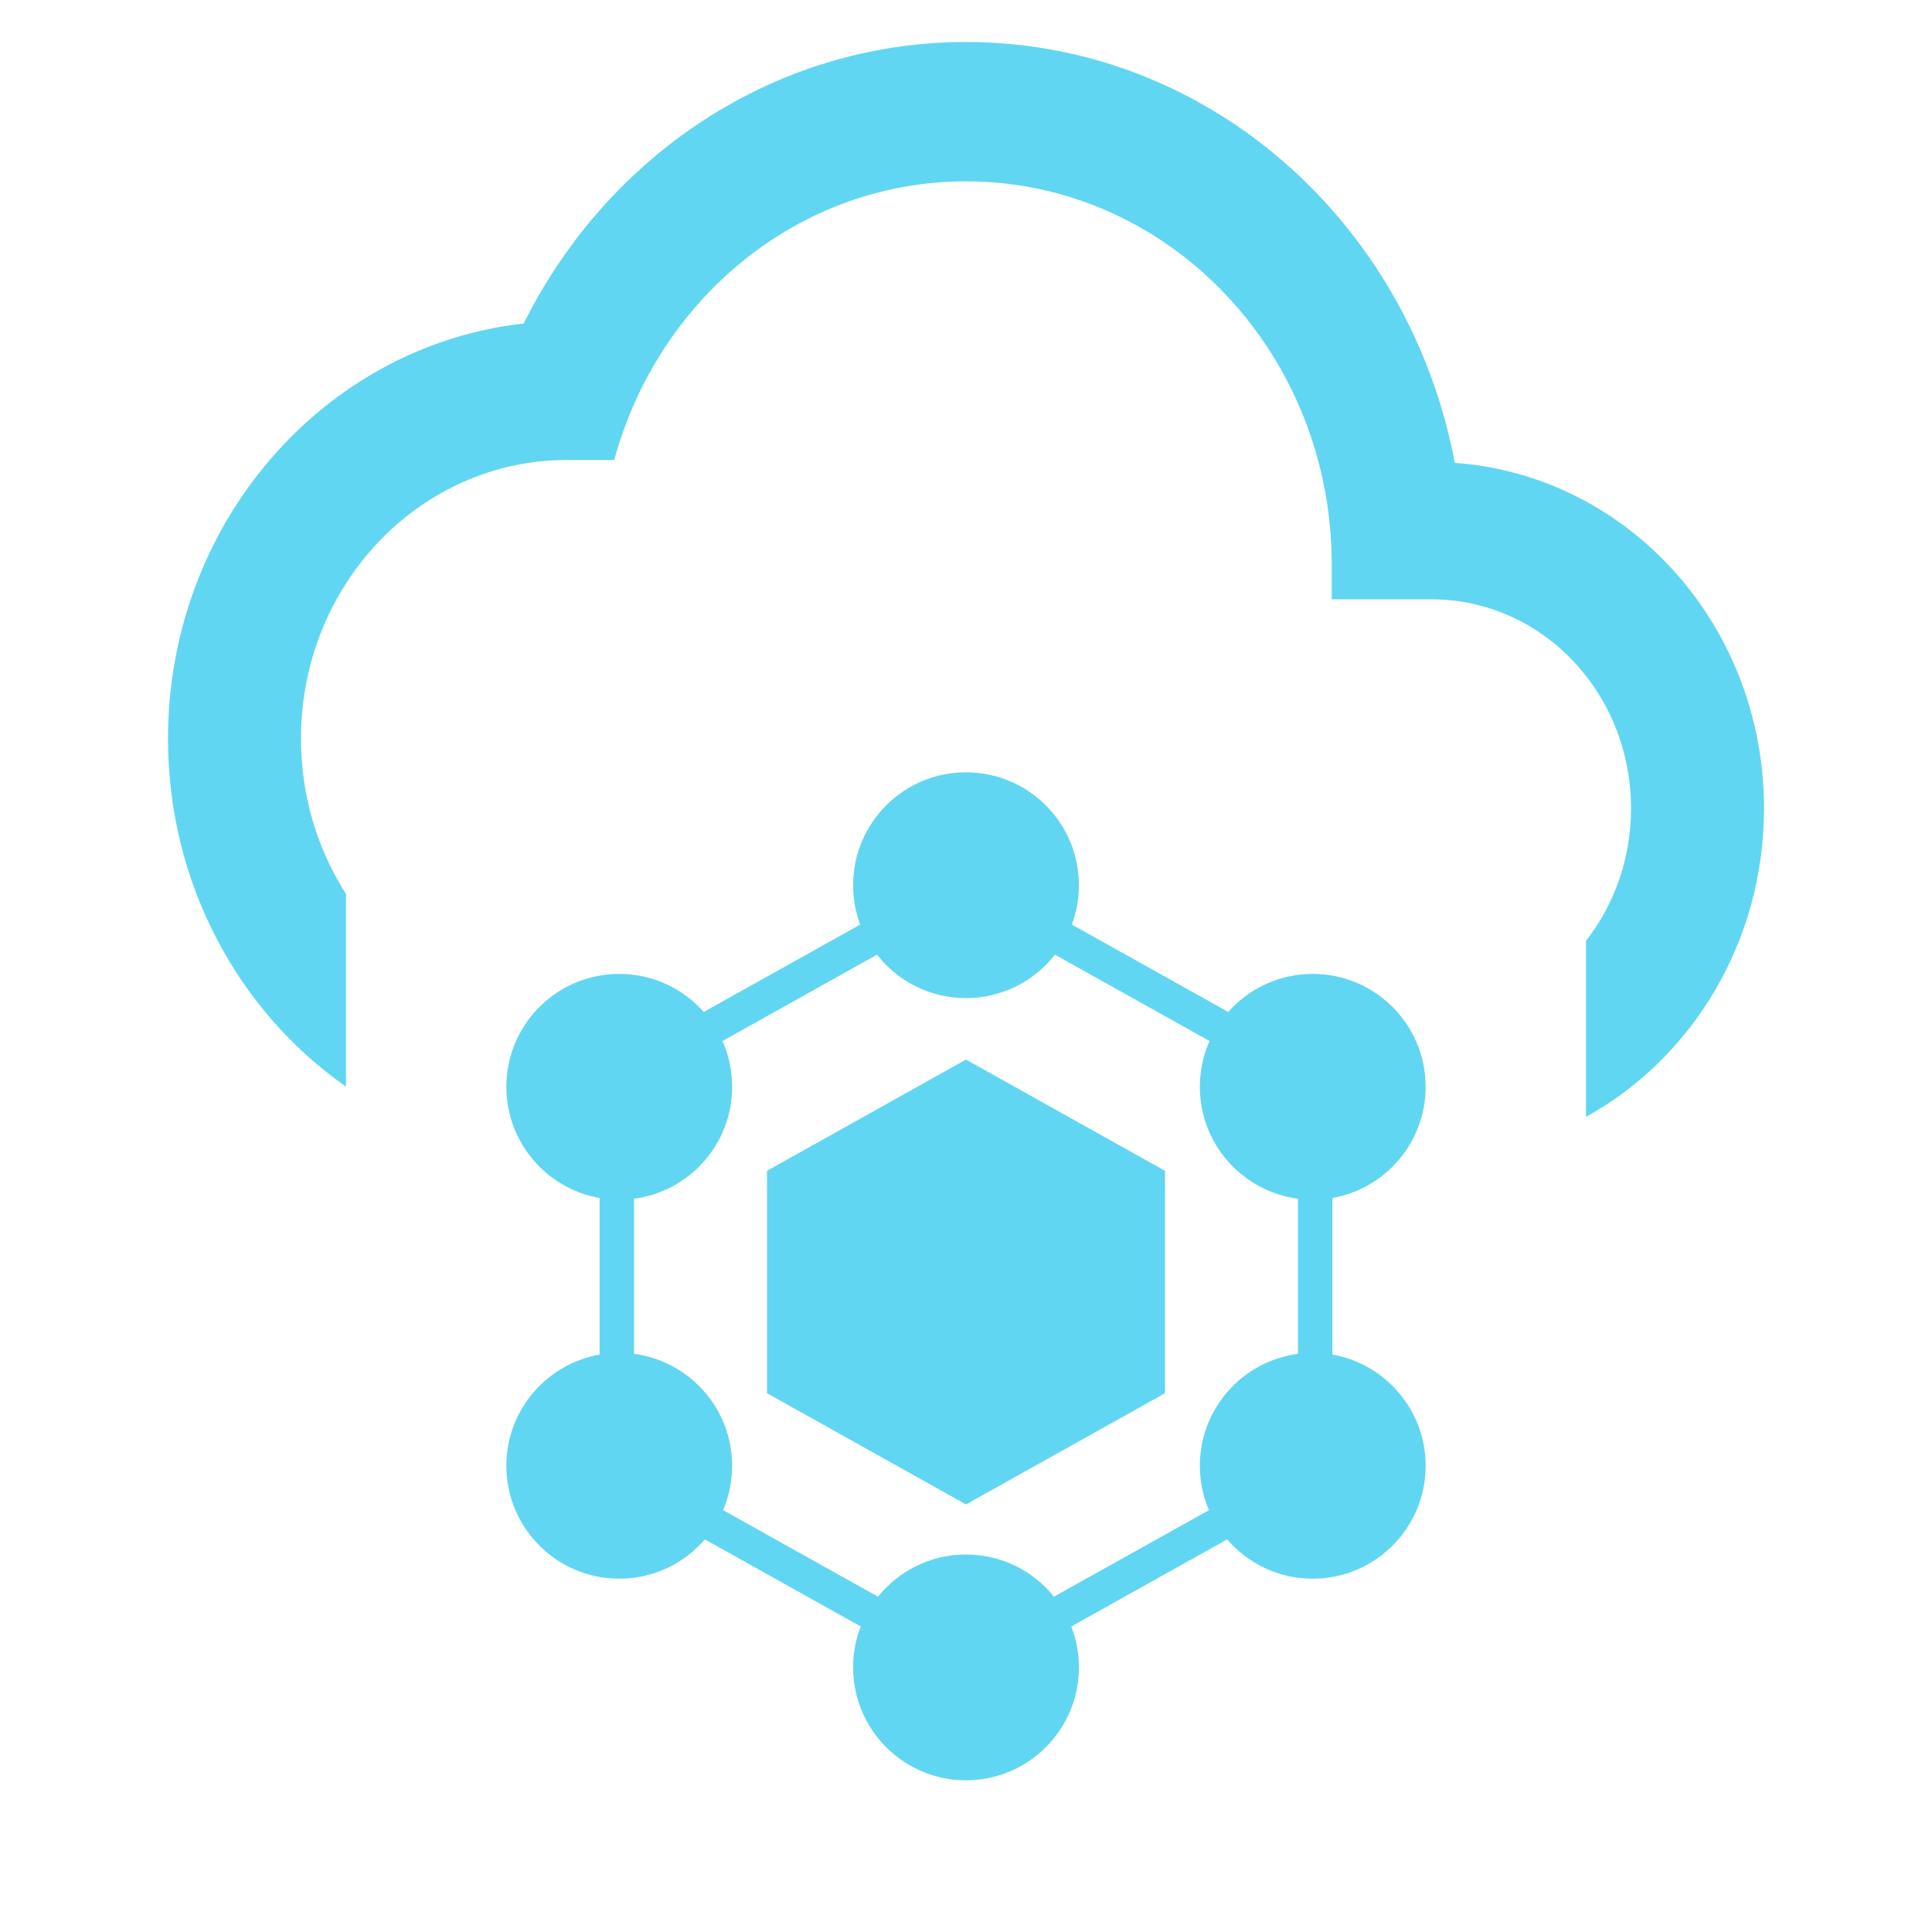 <svg width="23" height="23" viewBox="0 0 23 23" fill="none" xmlns="http://www.w3.org/2000/svg">
  <path d="M17.319 5.51C16.78 2.648 14.382 0.5 11.5 0.5C9.212 0.5 7.225 1.86 6.235 3.851C3.853 4.116 2 6.231 2 8.794C2 10.521 2.842 12.044 4.119 12.936V10.642C3.781 10.114 3.583 9.478 3.583 8.794C3.583 6.961 5 5.476 6.75 5.476H7.312C7.835 3.561 9.505 2.159 11.5 2.159C13.907 2.159 15.854 4.199 15.854 6.721V7.135H17.042C18.356 7.135 19.417 8.247 19.417 9.624C19.417 10.223 19.216 10.771 18.881 11.2V13.296C20.14 12.602 21 11.217 21 9.624C21 7.434 19.377 5.659 17.319 5.51Z" fill="#61D6F2"/>
  <path d="M11.5 12.614L13.869 13.938V16.586L11.5 17.91L9.131 16.586V13.938L11.5 12.614Z" fill="#61D6F2"/>
  <path fill-rule="evenodd" clip-rule="evenodd" d="M12.76 11.007C12.814 10.861 12.844 10.703 12.844 10.538C12.844 9.796 12.242 9.194 11.5 9.194C10.758 9.194 10.156 9.796 10.156 10.538C10.156 10.703 10.186 10.861 10.24 11.007L8.378 12.047C8.132 11.769 7.772 11.594 7.372 11.594C6.63 11.594 6.028 12.196 6.028 12.938C6.028 13.6 6.507 14.151 7.138 14.262V16.126C6.507 16.237 6.028 16.788 6.028 17.45C6.028 18.192 6.63 18.794 7.372 18.794C7.779 18.794 8.145 18.613 8.391 18.326L10.247 19.363C10.188 19.514 10.156 19.678 10.156 19.85C10.156 20.592 10.758 21.194 11.5 21.194C12.242 21.194 12.844 20.592 12.844 19.85C12.844 19.678 12.812 19.514 12.753 19.363L14.609 18.326C14.855 18.613 15.22 18.794 15.628 18.794C16.37 18.794 16.972 18.192 16.972 17.45C16.972 16.788 16.493 16.237 15.862 16.126V14.262C16.493 14.151 16.972 13.6 16.972 12.938C16.972 12.196 16.37 11.594 15.628 11.594C15.227 11.594 14.868 11.769 14.622 12.047L12.76 11.007ZM8.716 12.938C8.716 13.621 8.207 14.184 7.548 14.271V16.117C8.207 16.204 8.716 16.767 8.716 17.45C8.716 17.637 8.678 17.816 8.608 17.978L10.452 19.008C10.699 18.702 11.076 18.506 11.5 18.506C11.923 18.506 12.301 18.702 12.547 19.008L14.392 17.978C14.322 17.816 14.284 17.637 14.284 17.45C14.284 16.767 14.793 16.204 15.452 16.117V14.271C14.793 14.184 14.284 13.621 14.284 12.938C14.284 12.744 14.325 12.559 14.399 12.393L12.559 11.365C12.313 11.68 11.93 11.882 11.5 11.882C11.07 11.882 10.686 11.68 10.441 11.365L8.601 12.393C8.675 12.559 8.716 12.744 8.716 12.938Z" fill="#61D6F2"/>
</svg>
